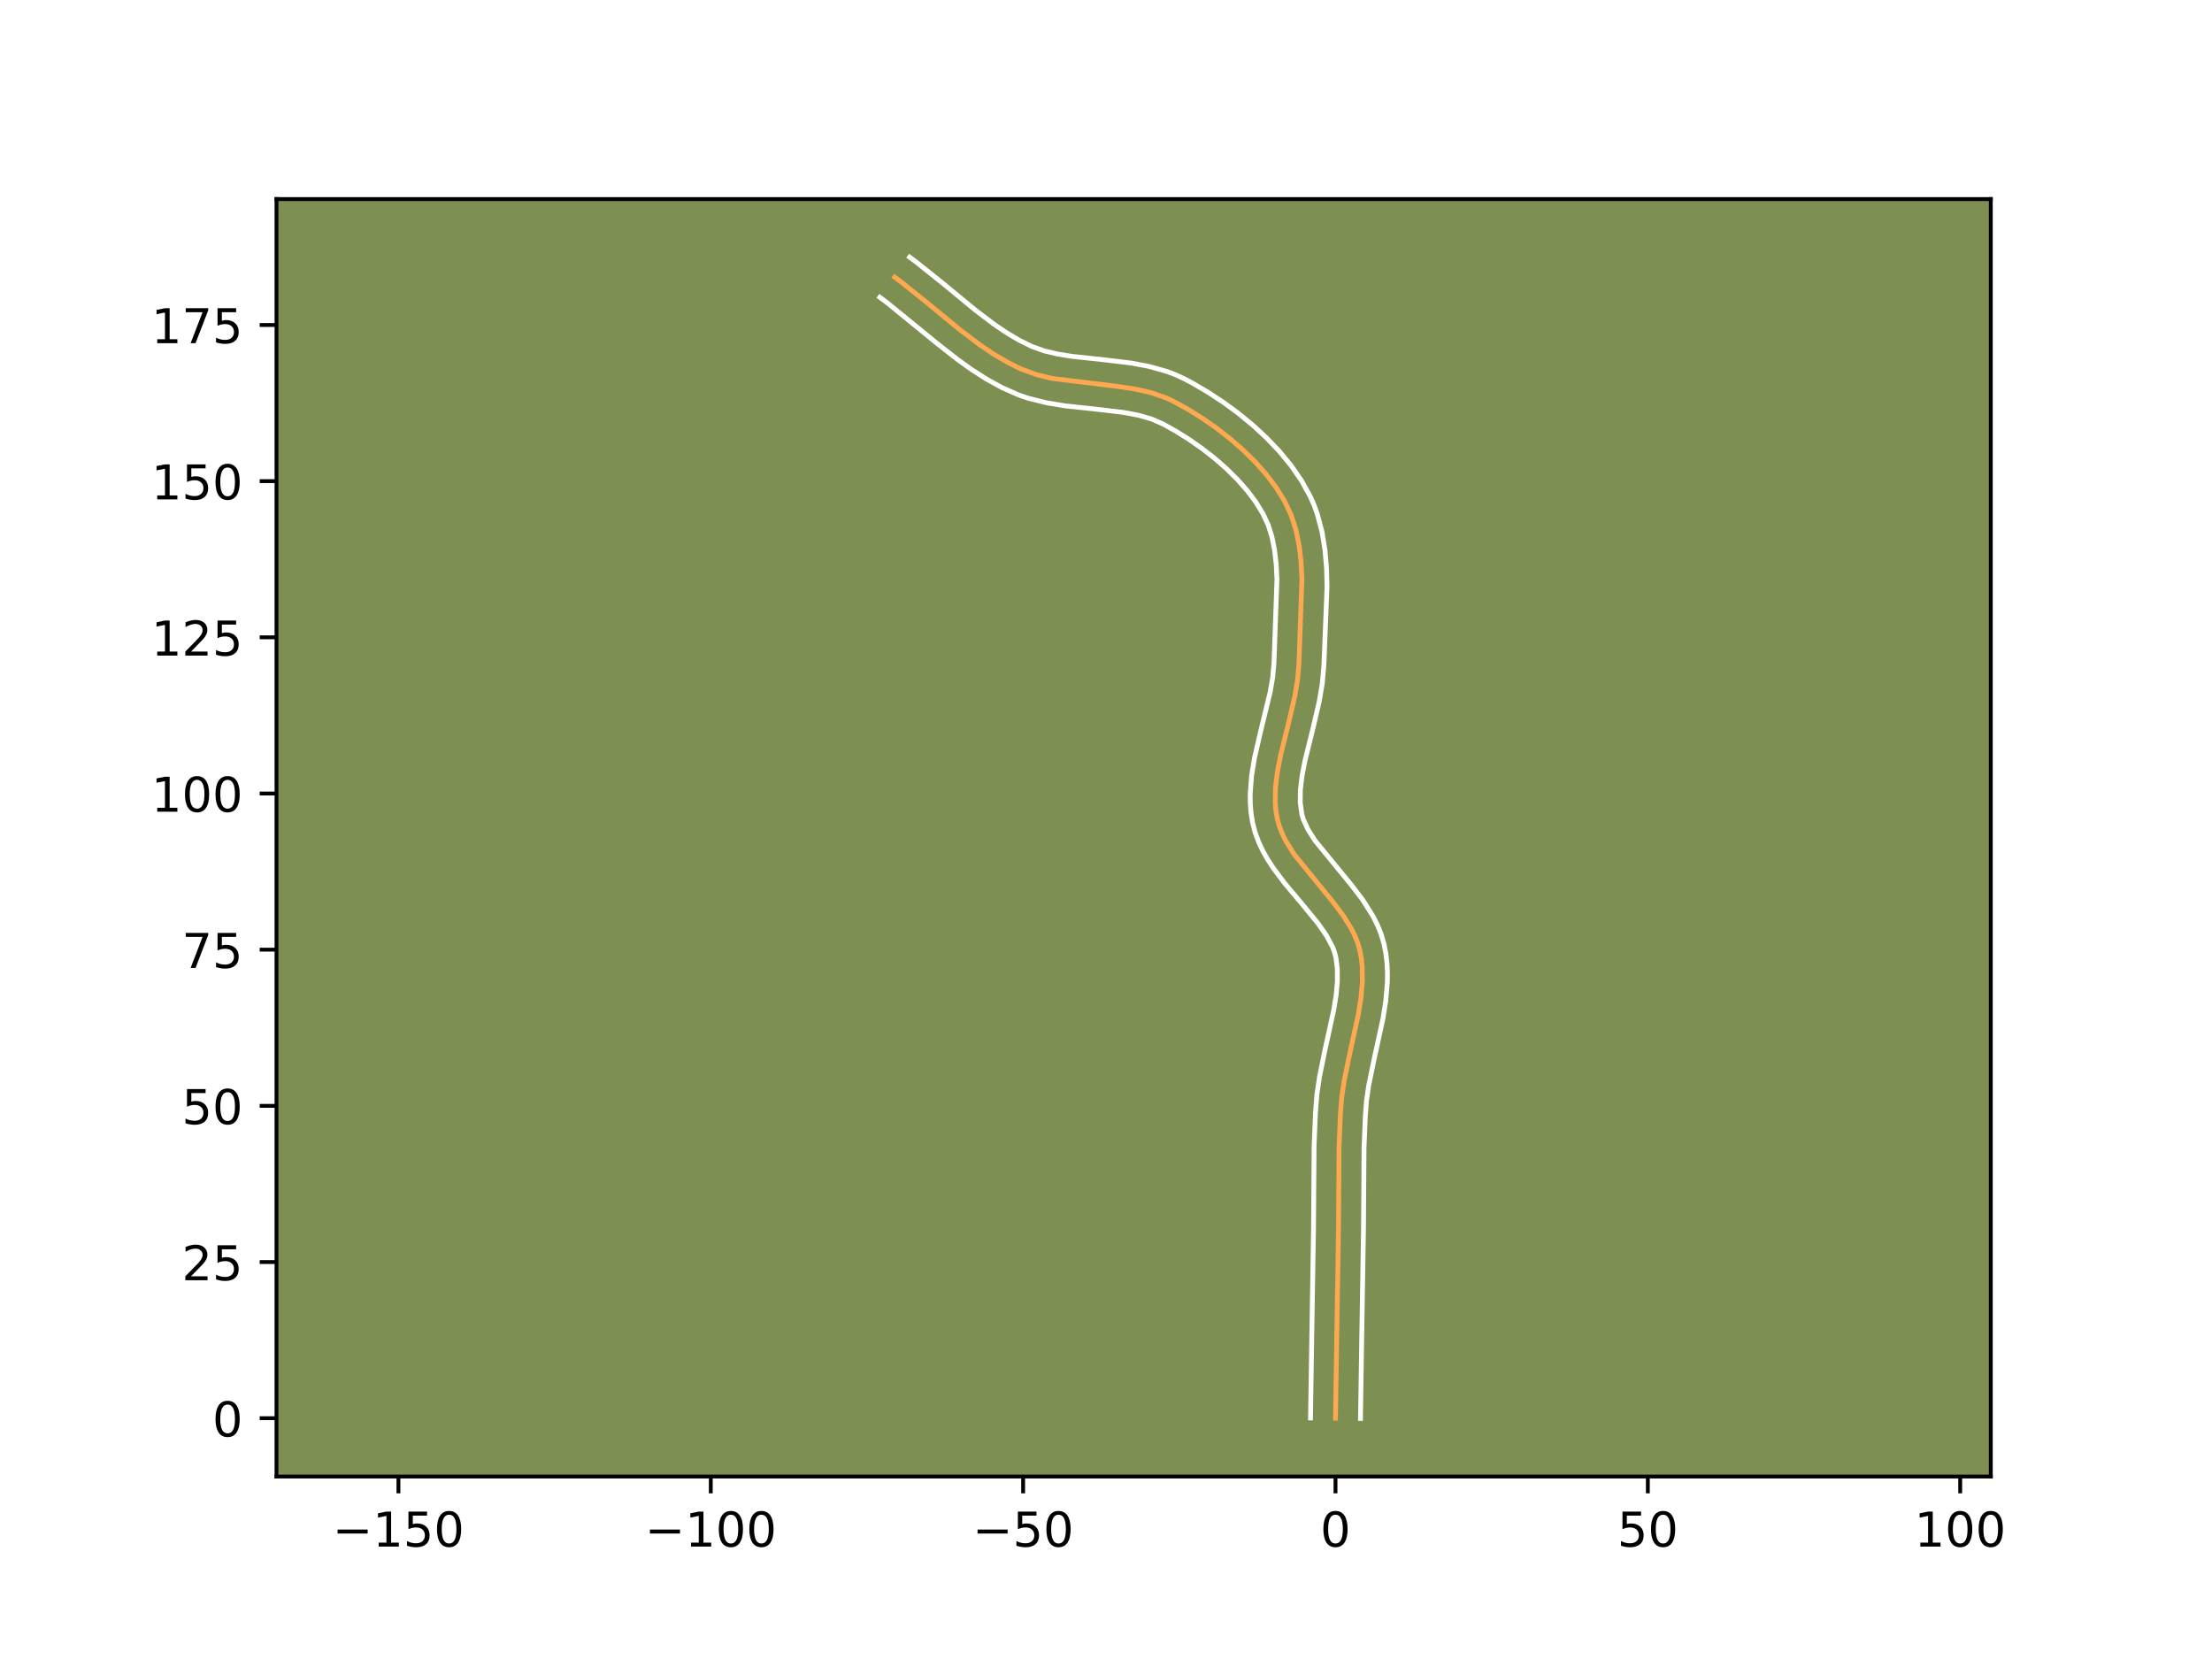<?xml version="1.0" encoding="utf-8" standalone="no"?>
<!DOCTYPE svg PUBLIC "-//W3C//DTD SVG 1.1//EN"
  "http://www.w3.org/Graphics/SVG/1.1/DTD/svg11.dtd">
<!-- Created with matplotlib (https://matplotlib.org/) -->
<svg height="345.6pt" version="1.1" viewBox="0 0 460.8 345.6" width="460.8pt" xmlns="http://www.w3.org/2000/svg" xmlns:xlink="http://www.w3.org/1999/xlink">
 <defs>
  <style type="text/css">*{stroke-linecap:butt;stroke-linejoin:round;}</style>
 </defs>
 <g id="figure_1">
  <g id="patch_1">
   <path d="M 0 345.6 
L 460.8 345.6 
L 460.8 0 
L 0 0 
z
" style="fill:#ffffff;"/>
  </g>
  <g id="axes_1">
   <g id="patch_2">
    <path d="M 57.6 307.584 
L 414.72 307.584 
L 414.72 41.472 
L 57.6 41.472 
z
" style="fill:#7d9051;"/>
   </g>
   <g id="matplotlib.axis_1">
    <g id="xtick_1">
     <g id="line2d_1">
      <defs>
       <path d="M 0 0 
L 0 3.5 
" id="m8fe62c71e9" style="stroke:#000000;stroke-width:0.8;"/>
      </defs>
      <g>
       <use style="stroke:#000000;stroke-width:0.8;" x="83.001" xlink:href="#m8fe62c71e9" y="307.584"/>
      </g>
     </g>
     <g id="text_1">
      <!-- −150 -->
      <g transform="translate(69.268 322.182)scale(0.1 -0.1)">
       <defs>
        <path d="M 10.594 35.5 
L 73.188 35.5 
L 73.188 27.203 
L 10.594 27.203 
z
" id="DejaVuSans-8722"/>
        <path d="M 12.406 8.297 
L 28.516 8.297 
L 28.516 63.922 
L 10.984 60.406 
L 10.984 69.391 
L 28.422 72.906 
L 38.281 72.906 
L 38.281 8.297 
L 54.391 8.297 
L 54.391 0 
L 12.406 0 
z
" id="DejaVuSans-49"/>
        <path d="M 10.797 72.906 
L 49.516 72.906 
L 49.516 64.594 
L 19.828 64.594 
L 19.828 46.734 
Q 21.969 47.469 24.109 47.828 
Q 26.266 48.188 28.422 48.188 
Q 40.625 48.188 47.75 41.5 
Q 54.891 34.812 54.891 23.391 
Q 54.891 11.625 47.562 5.094 
Q 40.234 -1.422 26.906 -1.422 
Q 22.312 -1.422 17.547 -0.641 
Q 12.797 0.141 7.719 1.703 
L 7.719 11.625 
Q 12.109 9.234 16.797 8.062 
Q 21.484 6.891 26.703 6.891 
Q 35.156 6.891 40.078 11.328 
Q 45.016 15.766 45.016 23.391 
Q 45.016 31 40.078 35.438 
Q 35.156 39.891 26.703 39.891 
Q 22.75 39.891 18.812 39.016 
Q 14.891 38.141 10.797 36.281 
z
" id="DejaVuSans-53"/>
        <path d="M 31.781 66.406 
Q 24.172 66.406 20.328 58.906 
Q 16.5 51.422 16.5 36.375 
Q 16.5 21.391 20.328 13.891 
Q 24.172 6.391 31.781 6.391 
Q 39.453 6.391 43.281 13.891 
Q 47.125 21.391 47.125 36.375 
Q 47.125 51.422 43.281 58.906 
Q 39.453 66.406 31.781 66.406 
z
M 31.781 74.219 
Q 44.047 74.219 50.516 64.516 
Q 56.984 54.828 56.984 36.375 
Q 56.984 17.969 50.516 8.266 
Q 44.047 -1.422 31.781 -1.422 
Q 19.531 -1.422 13.062 8.266 
Q 6.594 17.969 6.594 36.375 
Q 6.594 54.828 13.062 64.516 
Q 19.531 74.219 31.781 74.219 
z
" id="DejaVuSans-48"/>
       </defs>
       <use xlink:href="#DejaVuSans-8722"/>
       <use x="83.789" xlink:href="#DejaVuSans-49"/>
       <use x="147.412" xlink:href="#DejaVuSans-53"/>
       <use x="211.035" xlink:href="#DejaVuSans-48"/>
      </g>
     </g>
    </g>
    <g id="xtick_2">
     <g id="line2d_2">
      <g>
       <use style="stroke:#000000;stroke-width:0.8;" x="148.07" xlink:href="#m8fe62c71e9" y="307.584"/>
      </g>
     </g>
     <g id="text_2">
      <!-- −100 -->
      <g transform="translate(134.337 322.182)scale(0.1 -0.1)">
       <use xlink:href="#DejaVuSans-8722"/>
       <use x="83.789" xlink:href="#DejaVuSans-49"/>
       <use x="147.412" xlink:href="#DejaVuSans-48"/>
       <use x="211.035" xlink:href="#DejaVuSans-48"/>
      </g>
     </g>
    </g>
    <g id="xtick_3">
     <g id="line2d_3">
      <g>
       <use style="stroke:#000000;stroke-width:0.8;" x="213.139" xlink:href="#m8fe62c71e9" y="307.584"/>
      </g>
     </g>
     <g id="text_3">
      <!-- −50 -->
      <g transform="translate(202.586 322.182)scale(0.1 -0.1)">
       <use xlink:href="#DejaVuSans-8722"/>
       <use x="83.789" xlink:href="#DejaVuSans-53"/>
       <use x="147.412" xlink:href="#DejaVuSans-48"/>
      </g>
     </g>
    </g>
    <g id="xtick_4">
     <g id="line2d_4">
      <g>
       <use style="stroke:#000000;stroke-width:0.8;" x="278.207" xlink:href="#m8fe62c71e9" y="307.584"/>
      </g>
     </g>
     <g id="text_4">
      <!-- 0 -->
      <g transform="translate(275.026 322.182)scale(0.1 -0.1)">
       <use xlink:href="#DejaVuSans-48"/>
      </g>
     </g>
    </g>
    <g id="xtick_5">
     <g id="line2d_5">
      <g>
       <use style="stroke:#000000;stroke-width:0.8;" x="343.276" xlink:href="#m8fe62c71e9" y="307.584"/>
      </g>
     </g>
     <g id="text_5">
      <!-- 50 -->
      <g transform="translate(336.914 322.182)scale(0.1 -0.1)">
       <use xlink:href="#DejaVuSans-53"/>
       <use x="63.623" xlink:href="#DejaVuSans-48"/>
      </g>
     </g>
    </g>
    <g id="xtick_6">
     <g id="line2d_6">
      <g>
       <use style="stroke:#000000;stroke-width:0.8;" x="408.345" xlink:href="#m8fe62c71e9" y="307.584"/>
      </g>
     </g>
     <g id="text_6">
      <!-- 100 -->
      <g transform="translate(398.801 322.182)scale(0.1 -0.1)">
       <use xlink:href="#DejaVuSans-49"/>
       <use x="63.623" xlink:href="#DejaVuSans-48"/>
       <use x="127.246" xlink:href="#DejaVuSans-48"/>
      </g>
     </g>
    </g>
   </g>
   <g id="matplotlib.axis_2">
    <g id="ytick_1">
     <g id="line2d_7">
      <defs>
       <path d="M 0 0 
L -3.5 0 
" id="m69fd4472e9" style="stroke:#000000;stroke-width:0.8;"/>
      </defs>
      <g>
       <use style="stroke:#000000;stroke-width:0.8;" x="57.6" xlink:href="#m69fd4472e9" y="295.438"/>
      </g>
     </g>
     <g id="text_7">
      <!-- 0 -->
      <g transform="translate(44.237 299.237)scale(0.1 -0.1)">
       <use xlink:href="#DejaVuSans-48"/>
      </g>
     </g>
    </g>
    <g id="ytick_2">
     <g id="line2d_8">
      <g>
       <use style="stroke:#000000;stroke-width:0.8;" x="57.6" xlink:href="#m69fd4472e9" y="262.904"/>
      </g>
     </g>
     <g id="text_8">
      <!-- 25 -->
      <g transform="translate(37.875 266.703)scale(0.1 -0.1)">
       <defs>
        <path d="M 19.188 8.297 
L 53.609 8.297 
L 53.609 0 
L 7.328 0 
L 7.328 8.297 
Q 12.938 14.109 22.625 23.891 
Q 32.328 33.688 34.812 36.531 
Q 39.547 41.844 41.422 45.531 
Q 43.312 49.219 43.312 52.781 
Q 43.312 58.594 39.234 62.25 
Q 35.156 65.922 28.609 65.922 
Q 23.969 65.922 18.812 64.312 
Q 13.672 62.703 7.812 59.422 
L 7.812 69.391 
Q 13.766 71.781 18.938 73 
Q 24.125 74.219 28.422 74.219 
Q 39.75 74.219 46.484 68.547 
Q 53.219 62.891 53.219 53.422 
Q 53.219 48.922 51.531 44.891 
Q 49.859 40.875 45.406 35.406 
Q 44.188 33.984 37.641 27.219 
Q 31.109 20.453 19.188 8.297 
z
" id="DejaVuSans-50"/>
       </defs>
       <use xlink:href="#DejaVuSans-50"/>
       <use x="63.623" xlink:href="#DejaVuSans-53"/>
      </g>
     </g>
    </g>
    <g id="ytick_3">
     <g id="line2d_9">
      <g>
       <use style="stroke:#000000;stroke-width:0.8;" x="57.6" xlink:href="#m69fd4472e9" y="230.369"/>
      </g>
     </g>
     <g id="text_9">
      <!-- 50 -->
      <g transform="translate(37.875 234.169)scale(0.1 -0.1)">
       <use xlink:href="#DejaVuSans-53"/>
       <use x="63.623" xlink:href="#DejaVuSans-48"/>
      </g>
     </g>
    </g>
    <g id="ytick_4">
     <g id="line2d_10">
      <g>
       <use style="stroke:#000000;stroke-width:0.8;" x="57.6" xlink:href="#m69fd4472e9" y="197.835"/>
      </g>
     </g>
     <g id="text_10">
      <!-- 75 -->
      <g transform="translate(37.875 201.634)scale(0.1 -0.1)">
       <defs>
        <path d="M 8.203 72.906 
L 55.078 72.906 
L 55.078 68.703 
L 28.609 0 
L 18.312 0 
L 43.219 64.594 
L 8.203 64.594 
z
" id="DejaVuSans-55"/>
       </defs>
       <use xlink:href="#DejaVuSans-55"/>
       <use x="63.623" xlink:href="#DejaVuSans-53"/>
      </g>
     </g>
    </g>
    <g id="ytick_5">
     <g id="line2d_11">
      <g>
       <use style="stroke:#000000;stroke-width:0.8;" x="57.6" xlink:href="#m69fd4472e9" y="165.301"/>
      </g>
     </g>
     <g id="text_11">
      <!-- 100 -->
      <g transform="translate(31.512 169.1)scale(0.1 -0.1)">
       <use xlink:href="#DejaVuSans-49"/>
       <use x="63.623" xlink:href="#DejaVuSans-48"/>
       <use x="127.246" xlink:href="#DejaVuSans-48"/>
      </g>
     </g>
    </g>
    <g id="ytick_6">
     <g id="line2d_12">
      <g>
       <use style="stroke:#000000;stroke-width:0.8;" x="57.6" xlink:href="#m69fd4472e9" y="132.766"/>
      </g>
     </g>
     <g id="text_12">
      <!-- 125 -->
      <g transform="translate(31.512 136.566)scale(0.1 -0.1)">
       <use xlink:href="#DejaVuSans-49"/>
       <use x="63.623" xlink:href="#DejaVuSans-50"/>
       <use x="127.246" xlink:href="#DejaVuSans-53"/>
      </g>
     </g>
    </g>
    <g id="ytick_7">
     <g id="line2d_13">
      <g>
       <use style="stroke:#000000;stroke-width:0.8;" x="57.6" xlink:href="#m69fd4472e9" y="100.232"/>
      </g>
     </g>
     <g id="text_13">
      <!-- 150 -->
      <g transform="translate(31.512 104.031)scale(0.1 -0.1)">
       <use xlink:href="#DejaVuSans-49"/>
       <use x="63.623" xlink:href="#DejaVuSans-53"/>
       <use x="127.246" xlink:href="#DejaVuSans-48"/>
      </g>
     </g>
    </g>
    <g id="ytick_8">
     <g id="line2d_14">
      <g>
       <use style="stroke:#000000;stroke-width:0.8;" x="57.6" xlink:href="#m69fd4472e9" y="67.698"/>
      </g>
     </g>
     <g id="text_14">
      <!-- 175 -->
      <g transform="translate(31.512 71.497)scale(0.1 -0.1)">
       <use xlink:href="#DejaVuSans-49"/>
       <use x="63.623" xlink:href="#DejaVuSans-55"/>
       <use x="127.246" xlink:href="#DejaVuSans-53"/>
      </g>
     </g>
    </g>
   </g>
   <g id="line2d_15">
    <path clip-path="url(#p5d1686f981)" d="M 278.207 295.438 
L 278.473 278.317 
L 278.835 256.056 
L 278.951 238.923 
L 279.233 232.086 
L 279.499 228.668 
L 280.001 225.218 
L 281.067 220.004 
L 282.96 211.34 
L 283.507 207.929 
L 283.805 204.573 
L 283.767 201.287 
L 283.596 199.676 
L 283.308 198.087 
L 282.873 196.53 
L 282.279 195.008 
L 281.544 193.516 
L 279.73 190.609 
L 277.581 187.775 
L 269.59 177.968 
L 267.793 175.063 
L 267.07 173.573 
L 266.488 172.052 
L 266.067 170.497 
L 265.8 168.911 
L 265.66 167.302 
L 265.711 164.022 
L 266.12 160.673 
L 266.787 157.27 
L 268.494 150.364 
L 269.707 145.158 
L 270.297 141.703 
L 270.595 138.279 
L 271.214 120.538 
L 271.035 117.037 
L 270.634 113.637 
L 269.961 110.376 
L 268.963 107.29 
L 267.592 104.393 
L 265.858 101.584 
L 263.807 98.858 
L 261.485 96.234 
L 258.941 93.729 
L 256.221 91.363 
L 253.373 89.152 
L 250.444 87.115 
L 247.481 85.27 
L 244.532 83.636 
L 243.039 82.932 
L 239.899 81.834 
L 236.59 81.069 
L 233.161 80.54 
L 219.187 78.836 
L 215.866 78.028 
L 212.708 76.871 
L 209.706 75.379 
L 206.806 73.656 
L 203.99 71.746 
L 199.88 68.624 
L 193.174 63.096 
L 187.766 58.771 
L 186.388 57.748 
L 186.388 57.748 
" style="fill:none;stroke:#fea952;stroke-linecap:square;"/>
   </g>
   <g id="line2d_16">
    <path clip-path="url(#p5d1686f981)" d="M 273.002 295.388 
L 273.268 278.213 
L 273.63 256.048 
L 273.748 238.771 
L 274.038 231.75 
L 274.337 227.999 
L 274.885 224.261 
L 275.991 218.85 
L 277.833 210.443 
L 278.333 207.36 
L 278.6 204.484 
L 278.591 201.838 
L 278.295 199.488 
L 278.024 198.423 
L 277.608 197.307 
L 276.353 194.932 
L 274.595 192.4 
L 271.291 188.366 
L 267.629 184.008 
L 265.245 180.834 
L 264.133 179.132 
L 263.111 177.336 
L 262.208 175.432 
L 261.464 173.412 
L 260.934 171.361 
L 260.615 169.362 
L 260.456 167.383 
L 260.435 165.43 
L 260.725 161.611 
L 261.333 157.905 
L 262.566 152.545 
L 264.591 144.197 
L 265.124 141.125 
L 265.394 138.069 
L 266.012 120.731 
L 265.855 117.549 
L 265.512 114.567 
L 264.962 111.828 
L 264.188 109.364 
L 263.095 107.015 
L 261.633 104.624 
L 259.845 102.234 
L 257.774 99.884 
L 255.467 97.606 
L 252.975 95.432 
L 250.347 93.388 
L 247.638 91.499 
L 244.9 89.791 
L 242.311 88.344 
L 239.932 87.301 
L 237.205 86.513 
L 234.168 85.936 
L 229.149 85.33 
L 221.869 84.545 
L 218.075 83.922 
L 214.235 82.971 
L 212.316 82.326 
L 208.781 80.77 
L 205.511 78.974 
L 202.411 76.991 
L 199.454 74.876 
L 195.228 71.56 
L 184.663 62.951 
L 183.285 61.928 
L 183.285 61.928 
" style="fill:none;stroke:#ffffff;stroke-linecap:square;"/>
   </g>
   <g id="line2d_17">
    <path clip-path="url(#p5d1686f981)" d="M 283.413 295.488 
L 283.677 278.421 
L 284.041 256.064 
L 284.154 239.074 
L 284.428 232.421 
L 284.662 229.337 
L 285.118 226.175 
L 286.143 221.158 
L 288.088 212.237 
L 288.682 208.498 
L 289.01 204.663 
L 289.035 202.71 
L 288.943 200.736 
L 288.718 198.748 
L 288.321 196.686 
L 287.722 194.638 
L 286.949 192.709 
L 286.039 190.891 
L 283.931 187.535 
L 281.598 184.465 
L 273.936 175.102 
L 272.476 172.79 
L 271.513 170.692 
L 271.201 169.633 
L 270.865 167.22 
L 270.891 164.537 
L 271.242 161.601 
L 271.857 158.448 
L 273.545 151.621 
L 274.823 146.12 
L 275.47 142.281 
L 275.797 138.489 
L 276.442 122.248 
L 276.343 118.436 
L 276.023 114.614 
L 275.405 110.81 
L 274.407 107.057 
L 273.737 105.216 
L 272.958 103.449 
L 271.129 100.137 
L 268.961 96.992 
L 266.512 94.012 
L 263.829 91.197 
L 260.96 88.551 
L 257.947 86.082 
L 254.833 83.799 
L 251.659 81.714 
L 248.466 79.84 
L 246.753 78.928 
L 244.913 78.075 
L 243.054 77.369 
L 239.32 76.319 
L 235.608 75.626 
L 230.17 74.969 
L 223.381 74.244 
L 220.3 73.751 
L 217.497 73.084 
L 214.929 72.163 
L 212.289 70.86 
L 209.671 69.31 
L 207.064 67.545 
L 203.146 64.571 
L 196.485 59.079 
L 190.868 54.591 
L 189.49 53.568 
L 189.49 53.568 
" style="fill:none;stroke:#ffffff;stroke-linecap:square;"/>
   </g>
   <g id="patch_3">
    <path d="M 57.6 307.584 
L 57.6 41.472 
" style="fill:none;stroke:#000000;stroke-linecap:square;stroke-linejoin:miter;stroke-width:0.8;"/>
   </g>
   <g id="patch_4">
    <path d="M 414.72 307.584 
L 414.72 41.472 
" style="fill:none;stroke:#000000;stroke-linecap:square;stroke-linejoin:miter;stroke-width:0.8;"/>
   </g>
   <g id="patch_5">
    <path d="M 57.6 307.584 
L 414.72 307.584 
" style="fill:none;stroke:#000000;stroke-linecap:square;stroke-linejoin:miter;stroke-width:0.8;"/>
   </g>
   <g id="patch_6">
    <path d="M 57.6 41.472 
L 414.72 41.472 
" style="fill:none;stroke:#000000;stroke-linecap:square;stroke-linejoin:miter;stroke-width:0.8;"/>
   </g>
  </g>
 </g>
 <defs>
  <clipPath id="p5d1686f981">
   <rect height="266.112" width="357.12" x="57.6" y="41.472"/>
  </clipPath>
 </defs>
</svg>
